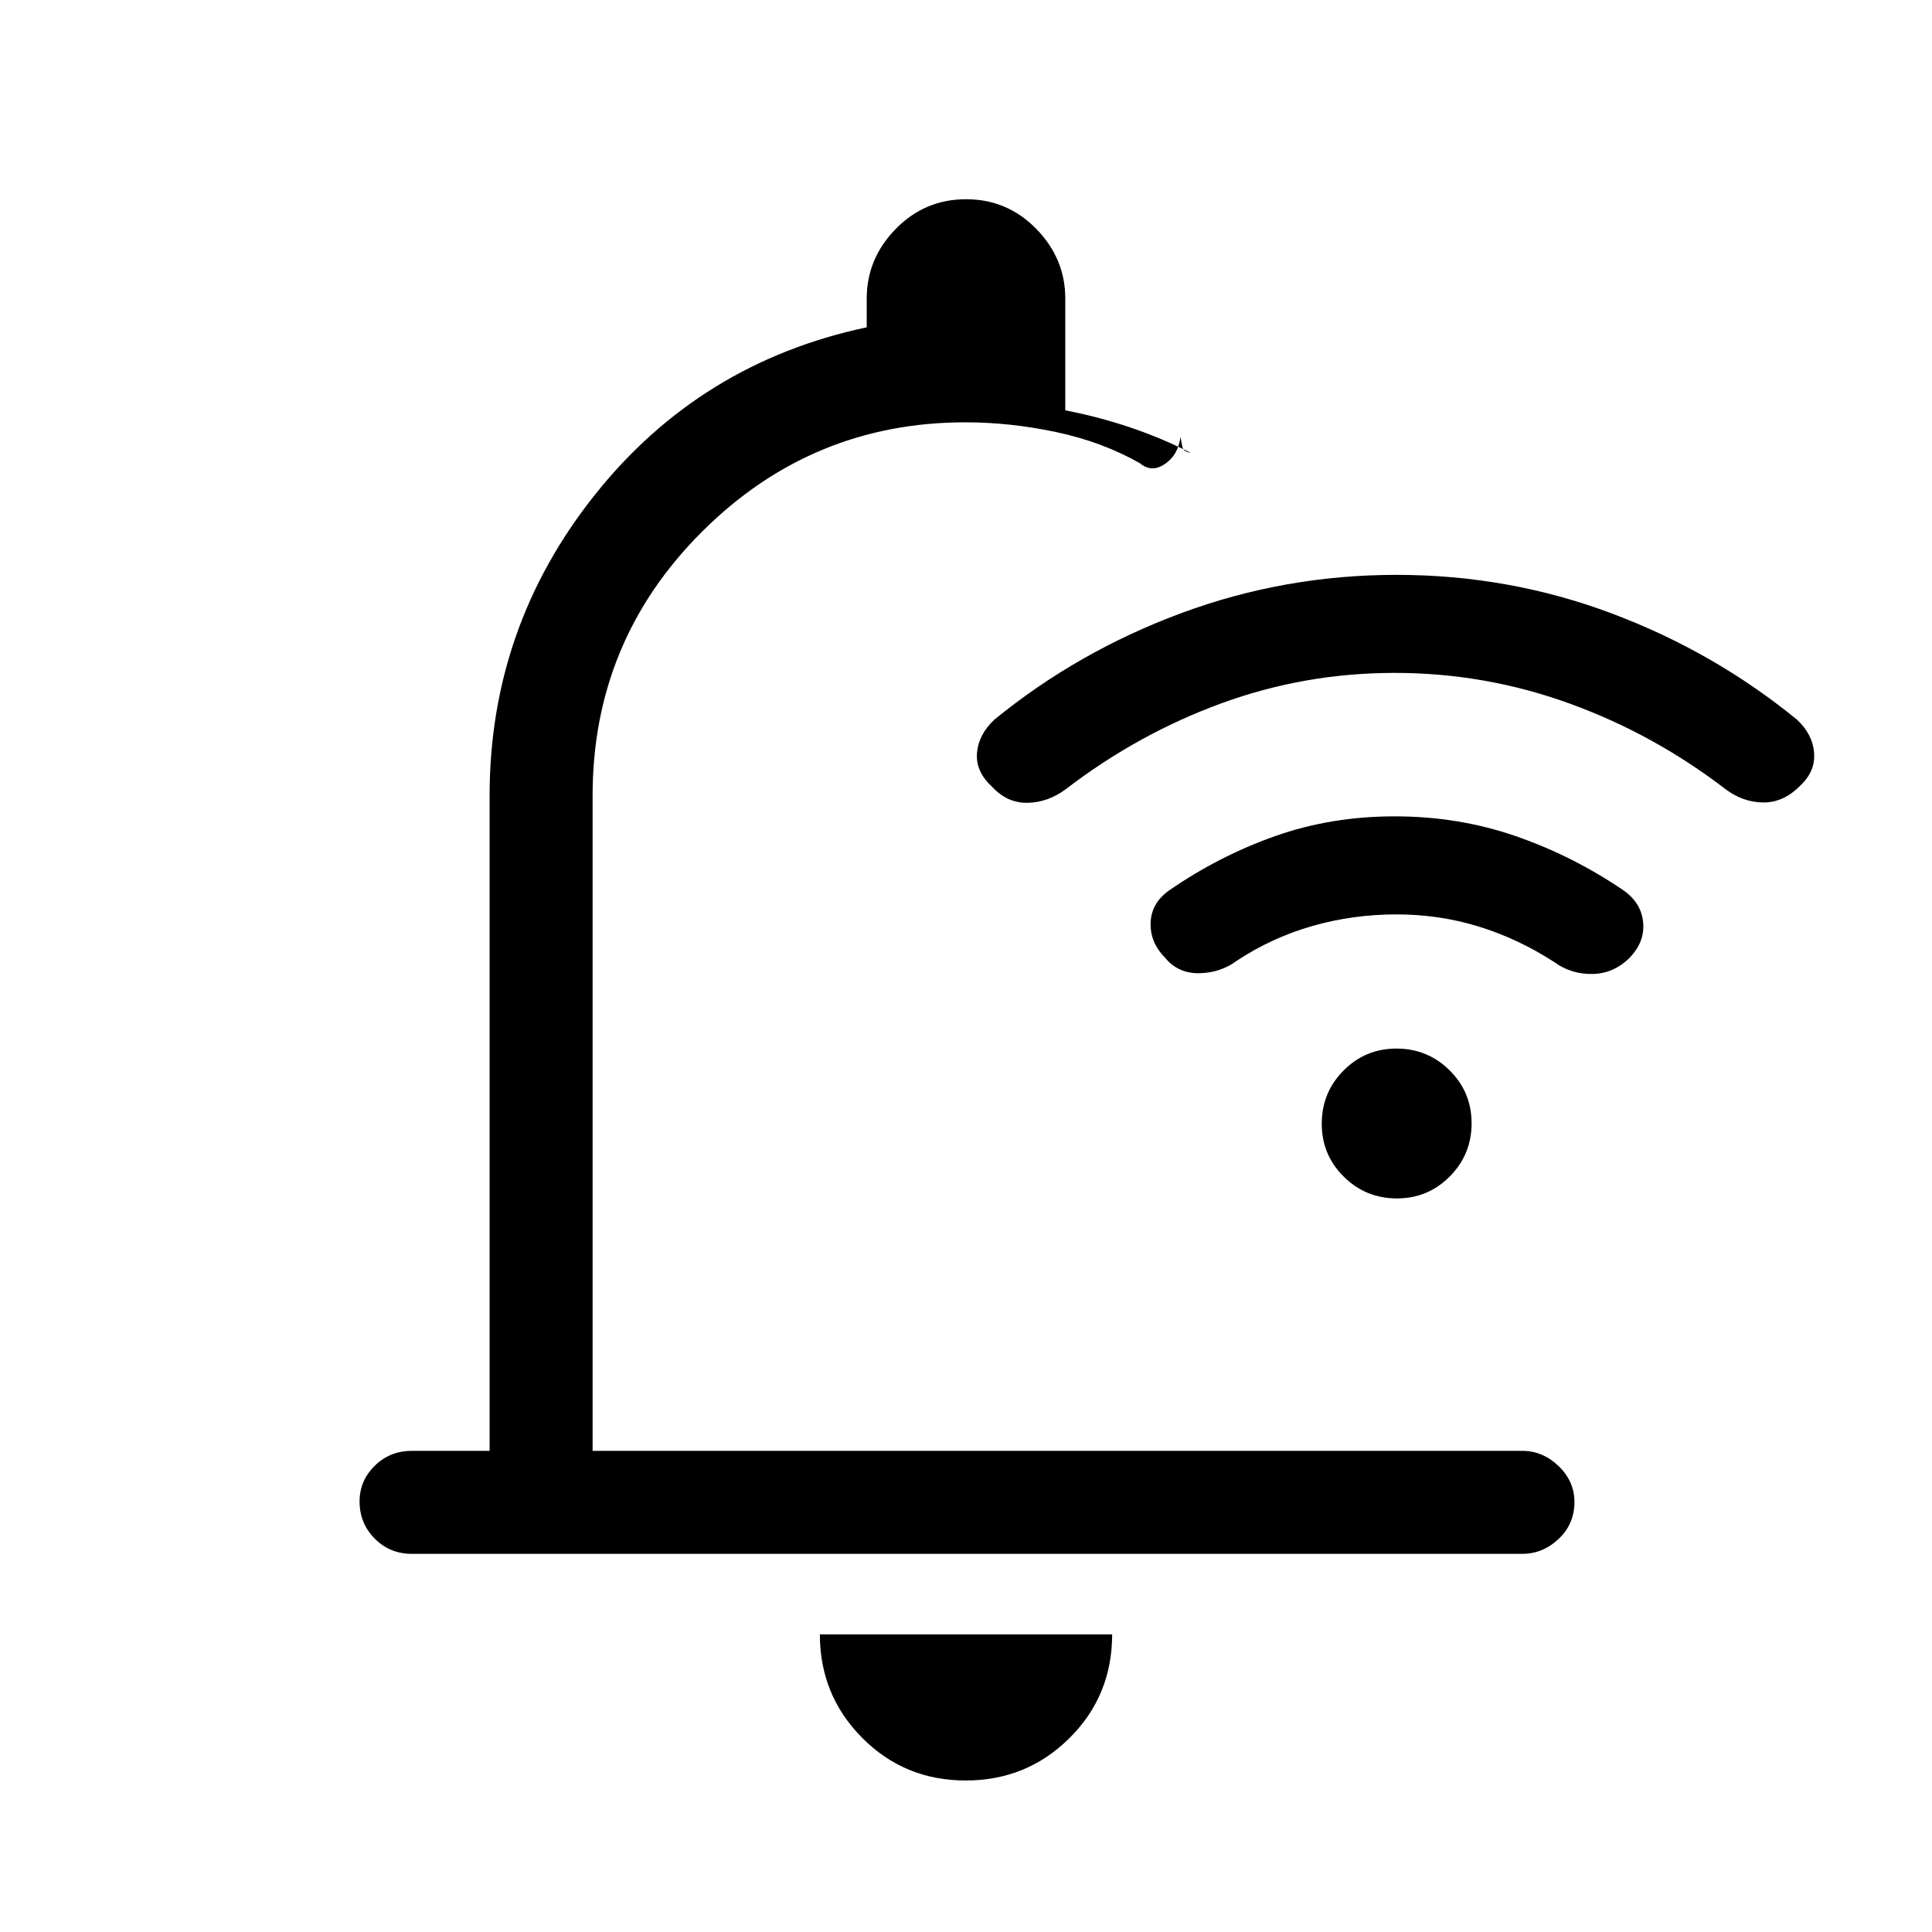 <svg xmlns="http://www.w3.org/2000/svg" height="40" viewBox="0 -960 960 960" width="40"><path d="M693-625.64q-44.87 0-86.23 15.16-41.36 15.15-77.13 42.58-8.82 6.59-18.99 6.81-10.16.22-17.75-8.04-8.26-7.59-7.43-16.82.84-9.23 8.66-16.49 41.36-33.79 92.7-52.85 51.34-19.07 107.1-19.07 55.76 0 106.67 19.07 50.91 19.06 92.27 52.85 7.82 7.26 8.54 16.49.72 9.23-6.87 16.32-8.26 8.42-18.31 8.37-10.05-.05-18.87-6.64-35.75-27.43-77.62-42.58-41.87-15.16-86.74-15.16Zm.86 120q-21.5 0-41.59 5.72-20.09 5.71-37.63 17.25-8.05 6.03-18.65 6.25-10.61.21-17.09-7.71-7.49-7.59-7.16-17.37.34-9.78 9.16-16.04 24.79-17.13 52.6-26.97 27.81-9.85 59.54-9.85t60.17 9.85q28.43 9.84 53.56 26.97 8.82 6.26 9.7 15.9.89 9.65-6.7 17.51-7.92 7.92-18.51 8.09-10.59.17-18.9-5.86-17.75-11.54-37.38-17.64-19.62-6.1-41.12-6.1Zm.24 141.13q-15.48 0-26.41-10.83-10.92-10.82-10.92-26.31 0-15.48 10.83-26.4 10.82-10.92 26.3-10.92t26.41 10.82q10.92 10.83 10.92 26.31 0 15.48-10.83 26.4-10.82 10.93-26.3 10.93ZM479.83-75.28q-30.34 0-51.39-21.17-21.06-21.18-21.06-51.45h145.24q0 30.52-21.23 51.57-21.22 21.05-51.56 21.05Zm-236.55-163.8v-325.54q0-83.78 52.28-149.48 52.29-65.69 135.11-83.26v-14.31q0-19.83 14.42-34.58Q459.52-861 480.03-861q20.51 0 34.91 14.75 14.39 14.75 14.39 34.58v55.57q16.31 3.13 32.03 8.41 15.72 5.28 30.33 12.72-3.69-.57-4.18-3-.48-2.43-.95-4.9-1.12 8.95-7.74 13.43-6.61 4.49-12.38-.38-18.72-10.62-41.58-15.47-22.86-4.86-45.15-4.86-76.35 0-130.8 54.27-54.45 54.26-54.45 131.26v325.54h461.95q10.19 0 18.06 7.58 7.86 7.58 7.86 17.83 0 10.93-7.86 18.35-7.87 7.42-18.06 7.42H204.59q-10.86 0-18.39-7.57-7.53-7.58-7.53-18.5 0-10.26 7.53-17.68 7.53-7.43 18.39-7.43h38.69Zm268.51-255.79Z"/></svg>